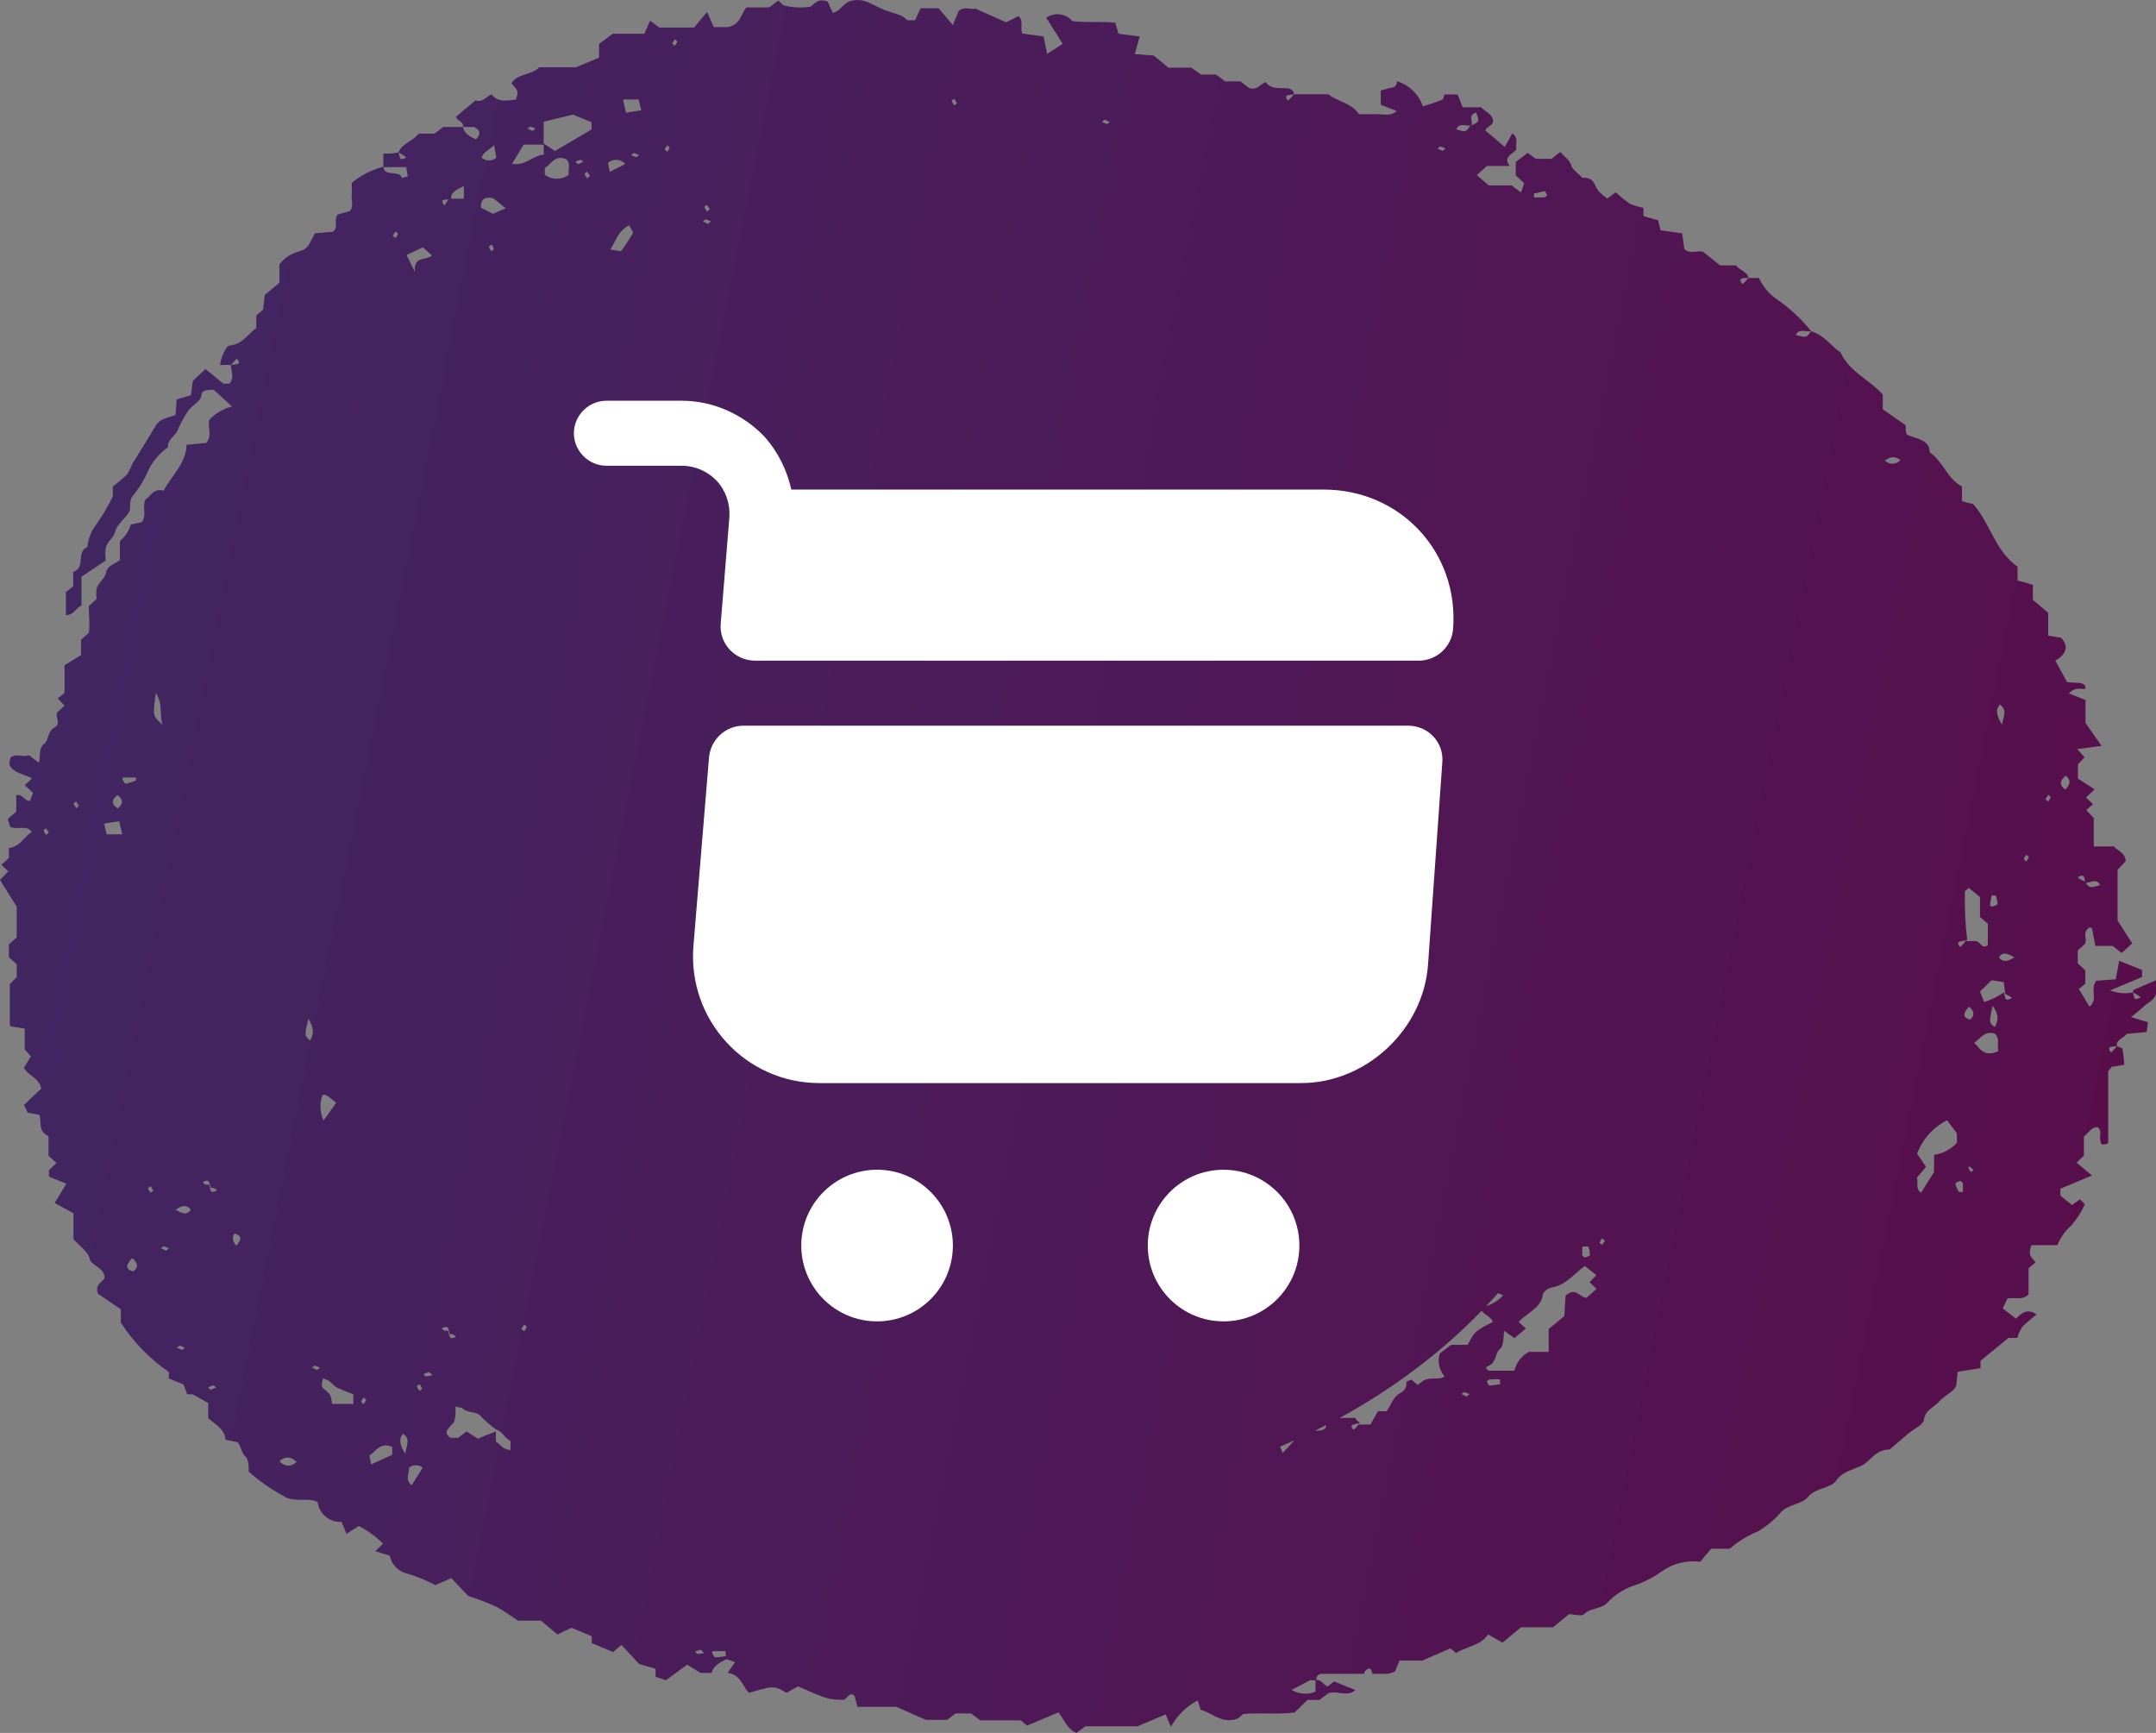 <svg width="112" height="90" viewBox="0 0 112 90" fill="none" xmlns="http://www.w3.org/2000/svg">
<rect x="0" y="0" width="112" height="90" fill="#808080" stroke="none"/>
<path fill-rule="evenodd" clip-rule="evenodd" d="M108.192 35.778C108.242 35.781 108.291 35.785 108.339 35.785C108.339 35.467 108.104 35.462 107.807 35.456C107.671 35.453 107.522 35.45 107.376 35.416L106.77 34.31C107.281 34.024 107.519 33.596 107.067 33.12L106.401 33.013V31.823L105.605 31.156V30.371L104.808 30.145V29.431C104.096 28.92 103.732 28.229 103.373 27.545C103.12 27.066 102.87 26.59 102.502 26.182L101.92 26.028V25.266C101.501 25.044 101.258 24.696 101.013 24.344C100.798 24.036 100.582 23.726 100.244 23.493C100.244 22.982 99.859 22.855 99.471 22.728C99.326 22.68 99.181 22.633 99.055 22.565C98.996 22.458 98.996 22.339 98.996 22.089V22.089L97.807 21.256V20.494C97.557 20.203 97.244 19.964 96.927 19.721C96.415 19.331 95.894 18.932 95.608 18.293C95.445 18.196 95.294 18.054 95.132 17.902C94.855 17.64 94.544 17.348 94.086 17.198C93.555 16.535 92.926 15.957 92.22 15.485C91.856 15.211 91.565 14.851 91.376 14.437H90.829C90.801 14.242 90.638 14.136 90.477 14.032C90.364 13.959 90.251 13.886 90.187 13.783H89.355L88.464 13.069C88.349 13.048 88.229 13.058 88.109 13.069C87.892 13.088 87.677 13.107 87.501 12.938L87.382 12.117L86.264 11.962L86.134 11.439L85.373 11.224V10.796C85.132 10.75 84.897 10.678 84.672 10.582C84.411 10.403 84.164 10.204 83.935 9.987L83.495 10.308C83.338 10.198 83.191 10.075 83.055 9.939C82.988 9.862 82.942 9.768 82.895 9.674C82.778 9.434 82.66 9.194 82.199 9.237C82.133 9.158 82.049 9.084 81.965 9.009C81.81 8.871 81.655 8.733 81.617 8.571C81.576 8.402 81.422 8.255 81.268 8.108C81.194 8.037 81.12 7.966 81.058 7.893L80.594 8.25H79.786L79.358 7.94L78.74 8.416V9.106L79.18 9.511L79.013 9.999L78.526 9.63H77.337L76.719 9.094L77.242 8.618H78.431C78.158 8.277 78.356 8.12 78.56 7.957C78.64 7.892 78.722 7.827 78.776 7.75C78.752 7.659 78.76 7.563 78.768 7.468C78.784 7.278 78.799 7.087 78.562 6.929L78.169 7.631L77.159 6.774C77.183 6.686 77.265 6.629 77.349 6.57C77.469 6.485 77.593 6.398 77.551 6.215C77.505 6.013 77.342 5.892 77.182 5.773C77.096 5.71 77.011 5.647 76.945 5.572H75.982L75.721 4.906H75.043C75.028 4.936 75.017 4.975 75.005 5.015C74.98 5.102 74.954 5.191 74.888 5.191C74.646 5.294 74.389 5.375 74.129 5.456C74.058 5.479 73.986 5.501 73.914 5.525C73.809 5.214 73.632 4.932 73.396 4.705C73.16 4.477 72.873 4.309 72.559 4.216C72.594 4.43 72.44 4.561 72.226 4.561L71.727 4.703V5.441L72.559 5.763C72.319 5.984 72.051 5.962 71.793 5.941C71.718 5.935 71.644 5.929 71.572 5.929H70.597C70.354 5.564 69.995 5.406 69.647 5.252C69.415 5.15 69.189 5.05 69.004 4.894H67.221C67.21 4.703 67.043 4.584 66.829 4.584C66.757 4.58 66.685 4.579 66.613 4.578C66.279 4.572 65.953 4.567 65.747 4.263C65.65 4.296 65.568 4.358 65.486 4.422C65.326 4.544 65.166 4.667 64.891 4.573L64.44 4.227H63.643L63.168 3.87H62.395L61.884 3.513H60.695L59.935 2.883L58.948 2.811L59.209 1.895L58.104 1.752L57.938 1.181C57.581 1.141 57.222 1.142 56.862 1.144C56.479 1.145 56.095 1.147 55.715 1.098C55.549 0.905 55.317 0.78 55.065 0.747C54.813 0.714 54.558 0.776 54.348 0.919L55.203 2.276L54.395 2.8L54.217 1.895L53.1 1.74C53.052 1.602 53.058 1.47 53.063 1.346C53.072 1.162 53.08 0.993 52.909 0.836L52.267 1.157L50.687 0.455C50.609 0.472 50.516 0.461 50.415 0.451C50.219 0.43 49.995 0.406 49.807 0.562L49.498 1.3L48.761 0.431H47.822L47.536 1.05H47.132C46.931 0.833 46.736 0.774 46.444 0.684C46.303 0.642 46.14 0.592 45.944 0.515C45.789 0.454 45.644 0.381 45.5 0.308C45.08 0.096 44.68 -0.106 44.149 0.063C43.98 0.122 43.866 0.235 43.752 0.347C43.617 0.48 43.483 0.612 43.257 0.658L42.996 0.086C42.604 -0.079 42.4 0.096 42.197 0.27C42.166 0.296 42.136 0.323 42.104 0.348C41.636 0.42 41.159 0.395 40.701 0.277L40.428 0.027L39.964 0.384H38.776C38.683 0.495 38.62 0.622 38.556 0.748C38.415 1.029 38.275 1.309 37.825 1.407H37.076L36.731 0.622L36.053 1.431H34.247L33.771 1.074L33.474 1.752H31.834L31.12 2.276V2.99L29.932 3.49H28.018C27.846 3.678 27.592 3.761 27.338 3.845C27.031 3.946 26.724 4.047 26.568 4.335C26.936 4.739 26.936 4.739 26.805 5.167L26.805 5.168C26.767 5.172 26.729 5.178 26.691 5.183C26.265 5.241 25.84 5.299 25.545 4.906C25.438 4.936 25.35 5.002 25.263 5.068C25.11 5.184 24.959 5.299 24.701 5.215L23.691 6.06C23.696 6.153 23.78 6.213 23.867 6.274C23.979 6.353 24.095 6.434 24.048 6.596H23.025L22.573 6.941H21.753C21.628 7.101 21.448 7.221 21.272 7.339C21.028 7.502 20.79 7.661 20.707 7.916C20.445 7.97 20.178 7.99 19.911 7.976V8.657C19.309 8.815 18.75 9.102 18.27 9.499C18.282 9.717 18.282 9.935 18.27 10.153C18.263 10.241 18.272 10.329 18.282 10.417C18.301 10.606 18.321 10.792 18.175 10.963L17.545 11.141C17.427 11.299 17.437 11.451 17.446 11.594C17.456 11.754 17.465 11.902 17.296 12.034L16.357 12.117C16.316 12.196 16.28 12.268 16.247 12.332C15.974 12.871 15.938 12.944 15.418 13.093C15.057 13.207 14.741 13.432 14.514 13.735V14.687L13.753 15.318L13.67 16.079L13.313 16.377V17.043C13.163 17.144 13.036 17.268 12.91 17.392C12.647 17.65 12.384 17.907 11.911 17.948C11.733 17.96 11.435 18.686 11.435 18.959C11.621 18.946 11.808 18.946 11.994 18.959C11.997 19.043 12.013 19.129 12.028 19.216C12.07 19.452 12.114 19.697 11.923 19.923H11.602L10.675 19.162L10.021 19.78L9.914 20.53L9.177 20.744L9.117 21.553C8.613 21.717 8.406 21.775 8.258 21.902C8.148 21.997 8.071 22.131 7.929 22.374C7.736 22.706 7.531 23.033 7.325 23.361C7.176 23.598 7.027 23.836 6.883 24.076C6.803 24.28 6.703 24.475 6.585 24.659C6.355 24.874 6.113 25.077 5.86 25.266V25.79C5.614 26.286 5.332 26.763 5.016 27.218C4.744 27.559 4.579 27.973 4.541 28.407C4.233 28.547 4.215 28.797 4.196 29.047C4.176 29.309 4.157 29.57 3.804 29.704V30.442L3.423 30.752V31.942C3.676 31.949 3.805 31.816 3.937 31.681C4.023 31.594 4.11 31.505 4.232 31.454V29.954L5.492 29.11C5.466 28.892 5.466 28.672 5.492 28.455C5.527 28.296 5.63 28.166 5.734 28.033C5.841 27.898 5.949 27.761 5.991 27.586C6.043 27.37 6.231 27.163 6.408 26.968C6.513 26.852 6.614 26.741 6.681 26.634C6.756 26.513 6.759 26.381 6.762 26.244C6.766 26.059 6.77 25.867 6.954 25.683C7.266 25.296 7.522 24.867 7.715 24.409C7.951 23.933 8.303 23.524 8.737 23.219C8.693 22.991 8.84 22.831 8.99 22.668C9.082 22.569 9.175 22.468 9.224 22.351C9.374 21.997 9.557 21.658 9.771 21.339C9.847 21.225 9.971 21.122 10.092 21.021C10.275 20.869 10.454 20.721 10.461 20.542C10.473 20.244 10.77 20.244 11.103 20.244L12.053 21.113C11.597 21.224 11.183 21.469 10.865 21.815C10.839 21.969 10.854 22.12 10.867 22.267C10.892 22.528 10.916 22.776 10.71 23.005L9.688 23.1C9.688 23.744 9.322 24.262 8.954 24.782C8.792 25.011 8.63 25.24 8.499 25.48C8.122 25.382 7.949 25.566 7.788 25.737C7.715 25.814 7.645 25.888 7.56 25.932C7.468 26.117 7.48 26.305 7.492 26.489C7.506 26.708 7.519 26.922 7.358 27.122L6.799 27.241C6.697 27.577 6.499 27.875 6.229 28.098V29.086C6.145 29.154 6.049 29.207 5.955 29.259C5.755 29.369 5.564 29.474 5.516 29.716C5.479 29.901 5.365 30.041 5.255 30.178C5.151 30.306 5.051 30.43 5.016 30.585C4.998 30.759 4.998 30.935 5.016 31.109L4.612 31.478C4.612 31.643 4.62 31.811 4.628 31.976C4.644 32.299 4.659 32.61 4.612 32.87L4.208 33.227V34.024L3.352 34.548V35.987L2.996 36.273L3.352 36.642L2.984 36.987C2.92 37.096 2.947 37.214 2.975 37.331C3.014 37.497 3.052 37.659 2.829 37.784C2.618 37.903 2.553 38.096 2.493 38.276C2.444 38.42 2.399 38.556 2.282 38.641C2.104 38.771 2.086 39.005 2.066 39.258C2.057 39.376 2.047 39.499 2.021 39.617L1.51 39.224C1.377 39.275 1.234 39.261 1.091 39.246C0.9 39.227 0.71 39.207 0.547 39.343L0.476 39.676C0.59 40.004 0.913 40.123 1.239 40.243C1.387 40.297 1.535 40.352 1.664 40.426L1.284 40.783L1.712 41.176L1.557 41.604C1.404 41.593 1.314 41.512 1.228 41.434C1.126 41.343 1.03 41.256 0.844 41.295V42.151L0.404 42.532L0.523 42.937C0.687 43.016 0.867 43.009 1.04 43.002C1.281 42.991 1.507 42.982 1.652 43.211C1.504 43.298 1.386 43.423 1.265 43.549C1.059 43.767 0.847 43.991 0.464 44.044V44.555L0.071 44.912L0.428 45.257L0 45.698L0.868 47.09V48.684L0.464 49.041V49.72L0.868 50.077V50.755L0.511 51.1V53.206C0.511 53.313 0.618 53.313 0.618 53.313L1.284 53.42V54.503L1.605 54.86L1.236 55.467C1.345 55.633 1.497 55.753 1.646 55.871C1.871 56.05 2.09 56.223 2.14 56.538L1.248 57.383L1.438 57.788L2.045 57.895C2.085 58.022 2.092 58.153 2.1 58.28C2.117 58.568 2.133 58.836 2.52 59.001V60.025L2.936 60.406L2.544 60.763V61.108L3.447 61.477L2.841 62.476L3.816 63.012V64.356C3.918 64.47 4.029 64.576 4.136 64.678C4.389 64.918 4.618 65.137 4.66 65.38C4.685 65.529 4.833 65.633 4.993 65.746C5.202 65.895 5.432 66.058 5.432 66.355C5.409 66.429 5.344 66.49 5.274 66.556C5.128 66.693 4.96 66.852 5.088 67.188L6.276 67.998V68.688C6.932 69.7 7.78 70.574 8.773 71.258V71.591L9.533 71.901L9.724 72.412H10.009L10.817 72.864V73.662C10.867 73.701 10.917 73.739 10.967 73.777C11.354 74.074 11.709 74.346 11.709 74.768L12.339 74.899C12.431 74.997 12.481 75.133 12.53 75.266C12.582 75.408 12.633 75.545 12.731 75.625C12.921 75.78 12.921 76.149 12.921 76.434V76.434C13.525 76.966 14.192 77.421 14.906 77.791C15.173 77.895 15.437 77.892 15.696 77.889C15.969 77.886 16.237 77.883 16.499 78.005C16.538 78.304 16.688 78.577 16.92 78.769C17.151 78.961 17.447 79.058 17.747 79.04L17.997 79.659L18.639 79.255C19.105 79.49 19.531 79.8 19.899 80.171L19.495 80.564L20.244 80.79C20.289 81.022 20.402 81.236 20.57 81.403C20.737 81.571 20.951 81.684 21.183 81.73C21.679 81.885 22.16 82.084 22.621 82.325L23.441 81.956L24.321 82.884C24.817 83.046 25.305 83.232 25.783 83.443C26.085 83.608 26.358 83.794 26.647 83.99C26.734 84.049 26.822 84.109 26.912 84.169H28.101L28.957 84.883L29.694 84.538L30.74 84.978V85.335L31.846 85.799L32.285 85.43L33.201 86.418L34.056 86.668V87.085L34.591 87.263L35.697 86.454L36.386 86.882H36.969C37.038 86.537 37.352 86.37 37.695 86.187L37.73 86.168L38.181 86.323L37.801 86.882C38.278 86.947 38.453 87.238 38.628 87.529C38.71 87.666 38.792 87.803 38.906 87.918C39.727 87.679 40.032 87.59 40.304 87.65C40.466 87.686 40.617 87.775 40.856 87.918L41.45 87.584C43.055 88.275 43.055 88.275 43.828 88.275C43.904 88.253 43.962 88.19 44.017 88.129C44.119 88.019 44.214 87.915 44.398 88.084L44.541 88.643H46.562L48.095 89.322H49.201L49.64 88.988H50.449L50.924 89.345H53.028L53.349 89.619L54.99 88.929C55.076 89.046 55.149 89.164 55.219 89.279C55.4 89.575 55.566 89.846 55.917 90L56.38 89.655H59.091L60.553 89.036L60.826 89.679C61.147 89.097 61.631 88.622 62.217 88.31L62.371 88.798C62.566 88.851 62.749 88.946 62.934 89.041C63.335 89.25 63.744 89.462 64.297 89.25L64.594 89.012C64.989 88.98 65.388 88.984 65.789 88.989C66.272 88.994 66.759 88.999 67.245 88.941L67.923 88.286H68.541L69.004 87.941C69.193 87.872 69.397 87.898 69.6 87.924C69.883 87.96 70.165 87.996 70.407 87.775L69.302 87.323L68.981 87.584C68.879 87.56 68.808 87.492 68.738 87.424C68.645 87.334 68.552 87.244 68.385 87.257C68.377 87.216 68.378 87.174 68.388 87.134C68.399 87.091 68.42 87.052 68.449 87.019C68.478 86.987 68.514 86.962 68.555 86.946C68.596 86.93 68.64 86.925 68.683 86.93H70.871C70.859 86.763 71.073 86.644 71.144 86.656C71.216 86.668 71.287 86.835 71.287 86.93H72.107C72.23 86.903 72.349 86.863 72.464 86.811L72.701 86.24H73.89L75.34 85.609L75.637 85.847C75.83 85.732 76.047 85.647 76.263 85.563C76.676 85.401 77.083 85.242 77.302 84.883L78.05 85.311L79.013 84.514H80.677L81.498 83.836C81.585 83.836 81.689 83.849 81.794 83.862C82.002 83.889 82.211 83.915 82.282 83.836C82.447 83.665 82.671 83.6 82.894 83.537C83.105 83.476 83.315 83.415 83.471 83.265C83.897 82.798 84.444 82.46 85.052 82.289C85.517 82.115 85.957 81.879 86.36 81.587C86.932 81.19 87.631 81.02 88.321 81.111L88.891 80.433H89.854C90.286 80.058 90.776 79.757 91.305 79.54C91.752 79.283 92.154 78.953 92.493 78.564C92.679 78.337 92.954 78.236 93.228 78.136C93.498 78.037 93.766 77.938 93.944 77.719C94.122 77.499 94.42 77.392 94.705 77.289C94.99 77.187 95.263 77.089 95.394 76.886C95.603 76.562 95.958 76.421 96.36 76.262C96.459 76.222 96.562 76.182 96.666 76.137C96.862 76.052 97.012 75.909 97.164 75.765C97.416 75.525 97.674 75.28 98.163 75.28L99.138 74.447C99.224 74.376 99.331 74.305 99.439 74.234C99.691 74.069 99.947 73.901 99.947 73.709C99.995 73.388 100.221 73.213 100.447 73.039C100.557 72.954 100.666 72.87 100.755 72.769C100.867 72.643 101.012 72.538 101.153 72.437C101.357 72.29 101.552 72.15 101.623 71.96L101.694 71.246L102.883 71.056V70.675L104.333 69.485H104.796C104.854 69.279 104.942 69.082 105.058 68.902C105.291 68.677 105.537 68.466 105.795 68.271C105.379 67.962 105.07 68.128 104.725 68.485L104.036 67.95L104.285 67.438C104.41 67.414 104.535 67.418 104.66 67.423C104.902 67.432 105.143 67.441 105.379 67.236V65.868L105.747 65.558C105.564 65.35 105.475 65.249 105.45 65.134C105.425 65.025 105.458 64.903 105.522 64.666H106.877C107.036 64.273 107.284 63.922 107.602 63.642C107.89 63.315 108.126 62.946 108.303 62.547L108.053 62.286L107.637 62.583L107.031 62.095V61.738L108.672 61.048L107.875 60.382L108.256 60.013V59.025C108.33 58.969 108.394 58.901 108.457 58.833C108.596 58.683 108.732 58.537 108.969 58.537C109.132 58.676 109.116 58.843 109.101 58.995C109.095 59.065 109.088 59.132 109.1 59.192C109.103 59.211 109.106 59.229 109.109 59.246C109.135 59.408 109.151 59.511 109.516 59.382V55.669C109.516 55.62 109.56 55.574 109.603 55.53C109.643 55.488 109.682 55.448 109.682 55.408L110.348 55.301C110.336 55.021 110.304 54.743 110.253 54.468C110.246 54.435 110.183 54.413 110.118 54.391C110.063 54.372 110.006 54.352 109.979 54.325C109.926 54.114 110.084 54.008 110.242 53.901C110.334 53.839 110.426 53.777 110.478 53.694L111.513 53.599L111.584 53.087L110.704 52.825C110.793 52.75 110.879 52.681 110.962 52.614C111.102 52.501 111.236 52.393 111.37 52.266C111.434 52.206 111.51 52.151 111.586 52.097C111.766 51.968 111.95 51.837 112 51.612V50.91L110.811 51.421V51.54C110.413 51.623 110 51.586 109.623 51.433L111.275 50.743V50.374L110.086 49.898L109.908 50.862L108.897 50.934C108.732 51.138 108.748 51.361 108.765 51.579C108.783 51.83 108.802 52.074 108.541 52.278L107.994 51.362L108.327 51.088V50.398L107.935 50.029V49.363L108.327 49.006C108.362 48.904 108.35 48.797 108.338 48.691C108.317 48.513 108.296 48.338 108.505 48.197C108.513 48.16 108.543 48.169 108.584 48.181C108.61 48.188 108.64 48.197 108.672 48.197L108.85 49.125H109.753L110.217 49.494L110.764 48.994L110.003 47.804V45.174L110.431 44.722C110.406 44.42 110.215 44.281 110.035 44.15C109.953 44.09 109.873 44.032 109.813 43.96H108.767V42.485L108.374 42.068L108.731 41.771L108.363 41.414L108.814 40.997L107.946 40.438V39.688L108.291 39.331L107.911 38.903L109.171 38.736L108.339 37.546V36.356L107.471 36.011C107.731 35.741 107.976 35.761 108.192 35.778ZM110.811 51.54C110.948 51.614 111.079 51.698 111.204 51.79C110.887 51.982 110.865 51.841 110.837 51.667C110.83 51.626 110.823 51.582 110.811 51.54ZM109.979 54.325C109.86 54.468 109.765 54.563 109.67 54.658L109.67 54.658C109.445 54.395 109.597 54.377 109.806 54.351C109.862 54.345 109.921 54.337 109.979 54.325ZM68.339 87.263H68.065L67.091 87.763C67.277 87.874 67.487 87.941 67.704 87.957C67.92 87.974 68.138 87.94 68.339 87.858V87.263ZM11.994 18.959C12.113 18.817 12.208 18.721 12.303 18.626L12.303 18.626C12.528 18.889 12.376 18.907 12.168 18.933C12.112 18.939 12.052 18.947 11.994 18.959ZM19.923 8.678C19.936 8.951 20.172 8.973 20.406 8.996C20.621 9.016 20.834 9.036 20.874 9.249L21.183 9.154L21.099 8.678H19.923ZM20.707 7.916C20.848 7.994 20.983 8.082 21.111 8.178C20.792 8.357 20.77 8.231 20.739 8.058C20.731 8.013 20.722 7.964 20.707 7.916ZM24.048 6.596H24.63C24.987 6.774 24.963 7 24.725 7.238C24.404 7.095 24.107 6.929 24.048 6.596ZM67.221 4.894C67.127 5.013 67.024 5.124 66.912 5.227C66.697 4.965 66.85 4.946 67.052 4.921C67.107 4.914 67.166 4.907 67.221 4.894ZM90.52 14.759C90.632 14.66 90.735 14.553 90.829 14.437C90.556 14.437 90.235 14.437 90.52 14.759ZM94.086 17.198L94.086 17.198C93.837 17.543 93.837 17.543 93.29 17.4C93.394 17.151 93.602 17.174 93.807 17.196C93.905 17.207 94.002 17.217 94.086 17.198ZM23.307 69.251C23.294 69.205 23.28 69.155 23.263 69.104L23.239 69.08C23.161 69.178 23.068 69.1 22.991 69.036C22.973 69.021 22.957 69.008 22.942 68.997C23.267 68.821 23.287 68.941 23.32 69.133C23.33 69.187 23.34 69.246 23.358 69.306C23.465 69.247 23.584 69.33 23.691 69.414C23.4 69.598 23.362 69.458 23.307 69.251ZM10.903 61.683C10.894 61.629 10.883 61.571 10.865 61.512C10.698 61.56 10.579 61.488 10.532 61.405C10.821 61.212 10.86 61.355 10.915 61.556C10.928 61.603 10.942 61.653 10.96 61.703C11.055 61.655 11.174 61.726 11.281 61.81C10.957 61.995 10.936 61.87 10.903 61.683ZM76.683 5.846C76.862 6.31 76.862 6.31 76.446 6.512C76.469 6.438 76.456 6.356 76.442 6.273C76.415 6.103 76.387 5.934 76.683 5.846ZM76.16 6.51C76.253 6.52 76.347 6.53 76.432 6.515L76.386 6.524C76.137 6.869 76.137 6.869 75.649 6.714C75.754 6.465 75.955 6.488 76.16 6.51ZM108.356 45.861C108.546 46.125 108.593 46.111 109.088 45.971C108.987 45.687 108.745 45.756 108.525 45.819C108.466 45.836 108.409 45.852 108.356 45.861ZM108.293 45.68C108.301 45.722 108.31 45.768 108.323 45.814C108.313 45.8 108.302 45.785 108.291 45.769L108.291 45.769C108.157 45.724 108.033 45.656 107.923 45.567C108.239 45.386 108.26 45.5 108.293 45.68ZM23.276 10.347C23.261 10.349 23.246 10.351 23.231 10.353C23.006 10.38 22.864 10.398 23.085 10.665C23.166 10.571 23.231 10.463 23.276 10.347ZM24.095 10.32H23.441C23.394 10.023 23.679 9.856 24.095 9.666V10.32ZM104.1 51.542C104.098 51.537 104.097 51.533 104.095 51.528H104.119C104.112 51.533 104.106 51.537 104.1 51.542ZM104.14 51.71C104.13 51.657 104.119 51.599 104.1 51.542C103.784 51.757 103.438 51.925 103.073 52.04L102.859 51.493L103.465 50.91L104.095 51.005L104.166 51.612C104.292 51.672 104.411 51.743 104.523 51.826C104.196 52.008 104.174 51.891 104.14 51.71ZM25.759 74.348V74.34H25.783C25.775 74.343 25.767 74.345 25.759 74.348ZM25.759 74.864V74.348C25.444 74.456 25.134 74.58 24.832 74.721L24.238 74.34L23.798 74.673H23.394C23.097 74.423 23.108 74.352 23.596 73.852C23.667 73.59 23.667 73.329 23.667 73.031C23.822 73.114 24 73.114 24 73.114C24.116 73.26 24.298 73.297 24.483 73.335C24.676 73.374 24.871 73.415 24.998 73.578C25.244 73.827 25.511 74.054 25.795 74.257C25.962 74.302 26.07 74.423 26.182 74.549C26.278 74.657 26.378 74.769 26.52 74.84V75.304C26.245 75.296 26.102 75.161 25.964 75.031C25.899 74.969 25.835 74.909 25.759 74.864ZM102.597 48.875H102.098C102.026 48.993 101.933 49.098 101.825 49.184C101.618 48.914 101.751 48.896 101.968 48.867C102.037 48.858 102.115 48.847 102.193 48.827C102.093 47.99 102.053 47.147 102.074 46.304C102.074 46.275 102.107 46.249 102.162 46.208C102.193 46.184 102.232 46.154 102.276 46.114L102.859 46.59V47.625L103.263 47.971V49.089C103.064 49.226 102.976 49.134 102.878 49.031C102.806 48.956 102.728 48.875 102.597 48.875ZM28.826 7.845L28.244 7.452V6.322L29.765 5.953L30.728 6.346V6.726L28.826 7.845ZM27.198 7.512H28.244V8.035C28.005 8.046 27.803 8.153 27.594 8.265C27.313 8.415 27.019 8.573 26.603 8.511L27.198 7.512ZM70.56 73.983H70.55L70.573 73.959C70.569 73.967 70.565 73.975 70.56 73.983ZM76.972 68.072C74.882 70.23 72.392 72.111 69.595 73.638H70.407C70.432 73.698 70.469 73.753 70.516 73.798C70.563 73.843 70.619 73.878 70.68 73.9C70.617 73.916 70.554 73.928 70.495 73.94C70.256 73.986 70.093 74.018 70.312 74.257C70.414 74.184 70.498 74.091 70.56 73.983H71.192L71.584 73.293H72.024C72.119 73.18 72.186 73.052 72.253 72.925C72.369 72.704 72.485 72.484 72.749 72.341C72.857 72.291 72.945 72.206 73.001 72.101C73.057 71.996 73.077 71.875 73.058 71.758C73.058 71.758 73.236 71.686 73.319 71.651L73.64 71.924L73.95 71.698C74.163 71.591 74.365 71.591 74.55 71.591C74.734 71.591 74.9 71.591 75.043 71.484C74.904 71.323 74.808 71.13 74.764 70.922C74.72 70.713 74.73 70.497 74.793 70.294L75.388 69.842H76.244L76.244 69.842C76.612 69.14 76.612 69.14 77.551 68.652C77.502 68.503 77.37 68.408 77.237 68.312C77.138 68.24 77.039 68.168 76.972 68.072ZM77.207 67.827C77.544 67.728 77.849 67.536 78.086 67.272L77.817 67.16C77.618 67.385 77.415 67.607 77.207 67.827ZM68.9 74.007C68.707 74.107 68.512 74.205 68.316 74.301C68.55 74.307 68.727 74.303 68.862 74.162L68.9 74.007ZM67.231 74.811C66.987 74.921 66.741 75.028 66.493 75.132L66.639 75.459L67.231 74.811ZM78.889 68.657L79.263 68.997L78.669 69.497L78.146 69.116C78.123 69.227 78.115 69.342 78.107 69.454C78.089 69.704 78.072 69.937 77.908 70.068C77.808 70.148 77.763 70.28 77.715 70.42C77.648 70.613 77.577 70.821 77.349 70.925C77.159 71.008 77.159 71.091 77.349 71.187H78.669C78.719 70.981 78.812 70.788 78.941 70.62C79.07 70.452 79.232 70.313 79.418 70.211H80.452V69.021L81.26 68.355L81.331 67.284C81.681 66.98 81.883 67.119 82.081 67.255C82.186 67.327 82.29 67.398 82.413 67.403L82.936 66.939L82.579 66.593L82.924 66.225L82.33 65.749C82.158 65.871 82.004 66.008 81.851 66.143C81.487 66.465 81.132 66.778 80.571 66.879C80.476 66.9 80.388 66.943 80.313 67.005C80.239 67.067 80.18 67.147 80.143 67.236C80.095 67.699 79.737 67.969 79.377 68.241C79.203 68.372 79.029 68.503 78.889 68.657ZM100.47 60.87L99.804 61.929L99.816 61.953C99.593 61.822 99.599 61.646 99.605 61.464C99.608 61.365 99.612 61.264 99.578 61.167L100.054 60.596L99.59 59.918C99.872 59.163 100.428 58.543 101.147 58.18L101.658 58.859V59.346C101.35 59.692 100.928 59.916 100.47 59.977V60.87ZM18.354 72.412V72.912H17.248C17.239 72.749 17.203 72.588 17.141 72.436C17.092 72.359 17.005 72.285 16.92 72.213C16.862 72.164 16.804 72.116 16.761 72.067C16.69 71.989 16.713 71.885 16.736 71.775C16.748 71.718 16.761 71.66 16.761 71.603C17.019 71.633 17.153 71.763 17.28 71.885C17.358 71.961 17.434 72.034 17.533 72.079C17.748 72.177 17.979 72.266 18.206 72.355C18.255 72.374 18.305 72.393 18.354 72.412ZM28.927 9.283C28.701 9.283 28.482 9.209 28.303 9.071V8.726C28.405 8.669 28.49 8.584 28.576 8.498C28.779 8.294 28.985 8.089 29.421 8.273C29.585 8.423 29.566 8.596 29.547 8.769C29.536 8.871 29.525 8.974 29.551 9.071C29.372 9.209 29.153 9.283 28.927 9.283ZM103.792 54.234C103.786 54.344 103.779 54.457 103.81 54.575L103.774 54.61C103.177 54.853 102.946 54.59 102.731 54.345C102.672 54.278 102.614 54.212 102.55 54.158C102.646 54.099 102.731 54.021 102.815 53.945C103.033 53.747 103.246 53.553 103.631 53.682C103.812 53.863 103.802 54.044 103.792 54.234ZM24.987 10.784C24.963 10.296 25.224 10.213 25.628 10.296L26.27 10.82L25.605 11.105L24.987 10.784ZM31.927 12.565C32.114 12.205 32.291 11.865 32.761 11.665L32.689 11.7C32.716 11.774 32.769 11.862 32.814 11.938C32.85 11.998 32.881 12.05 32.892 12.081C32.703 12.416 32.492 12.738 32.261 13.045L31.703 12.962C31.789 12.831 31.859 12.696 31.927 12.565ZM20.375 75.149V75.554L19.281 76.054L19.186 75.59C19.292 75.531 19.38 75.448 19.468 75.364C19.685 75.158 19.9 74.954 20.375 75.149ZM21.967 12.843L22.443 13.271C22.341 13.361 22.203 13.392 22.065 13.422C21.783 13.486 21.503 13.548 21.551 14.116L21.123 13.247L21.967 12.843ZM17.462 57.276L16.808 58.192C16.619 57.78 16.597 57.311 16.749 56.883C16.915 56.824 16.915 56.824 17.462 57.276L17.462 57.276ZM32.523 5.858L32.368 5.168H33.177L33.308 5.727L32.523 5.858ZM8.44 37.63C7.929 37.189 7.929 37.189 8.095 35.999C8.332 36.359 8.344 36.676 8.355 36.993C8.362 37.201 8.369 37.409 8.44 37.63L8.44 37.63ZM6.193 42.651L6.348 43.33H5.539L5.409 42.77L6.193 42.651ZM21.605 76.096C21.732 76.096 21.856 76.14 21.956 76.22L21.385 77.136C21.129 76.94 21.173 76.719 21.218 76.492C21.236 76.402 21.254 76.311 21.254 76.22C21.353 76.14 21.477 76.096 21.605 76.096ZM32.047 8.304C32.215 8.315 32.372 8.389 32.487 8.511L31.679 8.928L31.584 8.452C31.714 8.346 31.88 8.293 32.047 8.304ZM103.624 53.332C103.334 53.123 103.324 53.116 103.501 52.278V52.219C103.834 52.671 103.822 52.968 103.631 53.337L103.624 53.332ZM25.374 7.778C25.467 7.708 25.568 7.632 25.664 7.536L25.783 8.19C25.677 8.281 25.542 8.332 25.403 8.332C25.263 8.332 25.128 8.281 25.022 8.19C25.061 8.013 25.204 7.906 25.374 7.778ZM16.095 54.039C15.81 53.766 15.81 53.766 16.012 52.956V52.897C16.309 53.373 16.321 53.73 16.095 54.039ZM20.945 74.459C21.23 74.733 21.23 74.733 21.04 75.542V75.482C20.743 75.006 20.719 74.697 20.945 74.459L20.945 74.459ZM103.903 36.592C104.179 36.856 104.188 36.865 103.988 37.665V37.606C103.691 37.13 103.667 36.832 103.893 36.583L103.903 36.592ZM7.061 40.379V40.545C6.886 40.608 6.707 40.66 6.526 40.7C6.472 40.7 6.399 40.544 6.377 40.497C6.374 40.492 6.373 40.488 6.371 40.486L6.37 40.483C6.357 40.457 6.317 40.379 6.502 40.379H7.061ZM107.281 41.009C106.984 40.783 106.984 40.545 107.281 40.319V40.26C107.578 40.486 107.578 40.724 107.281 41.009ZM6.11 41.985C6.407 41.759 6.407 41.521 6.11 41.295C5.777 41.521 5.777 41.759 6.11 41.985ZM103.453 46.507H103.679C103.727 46.65 103.759 46.797 103.774 46.947C103.774 46.995 103.536 47.078 103.513 47.078C103.51 47.078 103.507 47.078 103.503 47.078C103.467 47.081 103.371 47.088 103.382 46.959C103.387 46.898 103.401 46.834 103.415 46.769C103.434 46.683 103.453 46.595 103.453 46.507ZM103.845 49.732C104.012 49.41 104.273 49.505 104.654 49.732H104.618C104.273 49.958 104.047 49.97 103.845 49.732ZM102.336 52.956C101.896 52.814 102.015 52.599 102.276 52.29H102.3C102.574 52.54 102.585 52.754 102.336 52.956ZM79.691 10.249V10.034H79.81C79.946 9.989 80.085 9.953 80.226 9.927C80.277 9.927 80.336 10.067 80.36 10.122C80.364 10.131 80.367 10.138 80.368 10.142C80.38 10.165 80.238 10.249 80.238 10.249C80.056 10.26 79.873 10.26 79.691 10.249ZM101.967 61.905H101.765C101.679 61.769 101.615 61.62 101.575 61.465C101.575 61.417 101.801 61.334 101.837 61.334C101.872 61.334 101.967 61.453 101.967 61.453C101.978 61.603 101.978 61.754 101.967 61.905ZM9.914 62.809C9.736 63.131 9.474 63.035 9.094 62.809H9.153C9.498 62.583 9.676 62.571 9.914 62.809ZM12.273 64.7C12.514 64.399 12.619 64.196 12.184 64.059C12.059 64.253 12.054 64.425 12.273 64.7ZM82.199 64.737H82.461L82.52 64.749C82.565 64.891 82.589 65.04 82.591 65.189C82.591 65.23 82.424 65.28 82.355 65.3C82.344 65.304 82.335 65.306 82.33 65.308C82.294 65.32 82.199 65.201 82.199 65.201C82.188 65.047 82.188 64.891 82.199 64.737ZM6.906 66.034C6.455 65.891 6.585 65.665 6.847 65.356L6.906 65.368C7.18 65.629 7.192 65.844 6.906 66.034ZM77.92 71.639V71.865L77.979 71.877C77.783 71.919 77.585 71.946 77.385 71.96C77.334 71.96 77.275 71.821 77.251 71.766C77.247 71.756 77.244 71.749 77.242 71.746C77.23 71.722 77.373 71.639 77.373 71.639C77.555 71.627 77.738 71.627 77.92 71.639ZM15.17 75.75C15.242 75.782 15.306 75.828 15.358 75.887L15.418 75.899C15.365 75.967 15.296 76.022 15.219 76.06C15.141 76.097 15.055 76.116 14.969 76.115C14.882 76.114 14.797 76.093 14.721 76.053C14.644 76.013 14.577 75.957 14.526 75.887C14.578 75.828 14.643 75.782 14.714 75.75C14.786 75.718 14.864 75.701 14.942 75.701C15.021 75.701 15.098 75.718 15.17 75.75ZM37.694 85.752V85.978L37.753 85.99C37.559 86.038 37.359 86.066 37.159 86.073C37.105 86.073 37.032 85.918 37.01 85.87C37.007 85.865 37.006 85.861 37.005 85.859L37.003 85.857C36.99 85.831 36.95 85.752 37.135 85.752H37.694ZM98.078 24.035C98.007 24.003 97.942 23.956 97.89 23.898L97.95 23.909C98.052 23.808 98.189 23.75 98.333 23.748C98.477 23.746 98.617 23.799 98.722 23.898C98.67 23.956 98.606 24.003 98.534 24.035C98.462 24.067 98.385 24.084 98.306 24.084C98.228 24.084 98.15 24.067 98.078 24.035ZM35.055 2.038L35.198 2.157L35.055 2.383C35.007 2.335 34.924 2.264 34.924 2.264C34.956 2.182 35 2.106 35.055 2.038ZM49.569 5.132L49.712 5.358L49.569 5.477C49.517 5.403 49.473 5.323 49.438 5.239C49.426 5.215 49.569 5.132 49.569 5.132ZM57.248 6.334L57.391 6.215L57.652 6.334C57.617 6.369 57.522 6.441 57.522 6.441C57.426 6.418 57.334 6.382 57.248 6.334ZM27.816 6.679L27.673 6.798L27.4 6.679L27.542 6.572C27.636 6.602 27.727 6.638 27.816 6.679ZM34.663 7.881L34.52 7.762L34.663 7.547C34.71 7.583 34.794 7.655 34.794 7.655C34.762 7.736 34.718 7.812 34.663 7.881ZM75.091 7.714L74.936 7.833L74.675 7.714C74.722 7.678 74.805 7.607 74.805 7.607C74.905 7.63 75.001 7.666 75.091 7.714ZM32.785 8.059L32.927 7.94L33.201 8.059L33.058 8.166C32.965 8.136 32.874 8.1 32.785 8.059ZM30.3 8.404L30.027 8.523L29.884 8.404C29.97 8.356 30.062 8.32 30.157 8.297C30.193 8.285 30.3 8.404 30.3 8.404ZM30.502 8.916L30.645 9.142L30.502 9.261C30.447 9.193 30.403 9.117 30.371 9.035C30.36 8.999 30.502 8.916 30.502 8.916ZM36.719 10.641L36.874 10.867L36.719 10.986C36.671 10.91 36.627 10.83 36.588 10.748C36.588 10.725 36.719 10.641 36.719 10.641ZM36.933 11.498L36.779 11.629L36.517 11.498C36.565 11.463 36.648 11.391 36.648 11.391C36.745 11.419 36.841 11.455 36.933 11.498ZM20.553 12.367L20.398 12.236L20.553 12.022C20.588 12.057 20.683 12.129 20.683 12.129C20.645 12.211 20.601 12.29 20.553 12.367ZM25.391 12.819C25.391 12.795 25.522 12.712 25.522 12.712L25.569 12.724C25.606 12.791 25.634 12.863 25.652 12.938C25.664 12.962 25.522 13.045 25.522 13.045C25.467 12.977 25.422 12.901 25.391 12.819ZM106.401 41.628L106.259 41.509L106.401 41.283C106.449 41.319 106.532 41.39 106.532 41.39C106.498 41.474 106.454 41.554 106.401 41.628ZM3.958 41.628L4.101 41.854L3.958 41.973C3.906 41.899 3.862 41.819 3.828 41.735C3.816 41.711 3.958 41.628 3.958 41.628ZM2.259 43.127C2.259 43.103 2.389 43.02 2.389 43.02L2.544 43.234L2.389 43.365C2.341 43.288 2.298 43.209 2.259 43.127ZM105.26 44.389L105.403 44.52L105.26 44.734C105.212 44.698 105.129 44.627 105.129 44.627C105.159 44.54 105.203 44.46 105.26 44.389ZM102.309 60.578C102.279 60.602 102.253 60.627 102.253 60.644C102.284 60.725 102.328 60.801 102.383 60.87C102.383 60.87 102.526 60.786 102.514 60.763C102.453 60.693 102.384 60.631 102.309 60.578ZM7.822 61.941L7.679 61.715L7.822 61.596C7.874 61.665 7.918 61.741 7.952 61.822C7.964 61.857 7.822 61.941 7.822 61.941ZM83.221 64.309L83.376 64.439L83.221 64.654C83.174 64.618 83.091 64.547 83.091 64.547C83.125 64.463 83.169 64.383 83.221 64.309ZM8.773 64.832L8.63 64.951L8.357 64.832L8.499 64.725C8.594 64.75 8.686 64.786 8.773 64.832ZM27.233 69.14L27.079 69.009L27.233 68.795C27.281 68.831 27.364 68.902 27.364 68.902C27.33 68.986 27.286 69.066 27.233 69.14ZM9.189 69.997L9.343 69.878L9.605 69.997C9.557 70.032 9.474 70.104 9.474 70.104C9.376 70.075 9.281 70.04 9.189 69.997ZM16.618 71.032L16.476 71.151L16.202 71.032C16.25 70.984 16.345 70.925 16.345 70.925C16.441 70.945 16.534 70.981 16.618 71.032ZM22.276 71.27C22.312 71.258 22.419 71.377 22.419 71.377L22.467 71.425C22.357 71.451 22.246 71.471 22.134 71.484C22.098 71.484 22.003 71.377 22.003 71.377C22.086 71.324 22.179 71.288 22.276 71.27ZM11.221 72.055L10.948 72.186L10.805 72.055C10.894 72.012 10.985 71.977 11.079 71.948C11.114 71.948 11.221 72.055 11.221 72.055ZM21.658 72.008C21.658 71.972 21.789 71.889 21.789 71.889L21.837 71.936C21.869 71.993 21.897 72.053 21.92 72.115C21.932 72.15 21.789 72.234 21.789 72.234C21.737 72.164 21.693 72.088 21.658 72.008ZM76.339 72.4L76.184 72.531L75.923 72.4C75.97 72.365 76.053 72.293 76.053 72.293L76.339 72.4ZM18.889 72.579L19.031 72.698L18.889 72.924C18.841 72.888 18.758 72.805 18.758 72.805C18.792 72.725 18.836 72.649 18.889 72.579ZM36.374 85.68C36.41 85.668 36.517 85.787 36.517 85.787L36.565 85.859C36.459 85.877 36.351 85.889 36.244 85.894C36.208 85.894 36.101 85.787 36.101 85.787C36.188 85.742 36.28 85.706 36.374 85.68Z" fill="url(#paint0_linear_9_711)"/>
<path d="M63.562 68.625C65.737 68.625 67.5 66.862 67.5 64.688C67.5 62.513 65.737 60.75 63.562 60.75C61.388 60.75 59.625 62.513 59.625 64.688C59.625 66.862 61.388 68.625 63.562 68.625Z" fill="white"/>
<path d="M45.562 68.625C47.737 68.625 49.5 66.862 49.5 64.688C49.5 62.513 47.737 60.75 45.562 60.75C43.388 60.75 41.625 62.513 41.625 64.688C41.625 66.862 43.388 68.625 45.562 68.625Z" fill="white"/>
<path d="M37.89 26.865L37.44 32.377C37.35 33.435 38.182 34.312 39.24 34.312H73.688C74.632 34.312 75.42 33.593 75.487 32.648C75.78 28.665 72.743 25.425 68.76 25.425H41.108C40.883 24.435 40.432 23.49 39.735 22.703C38.61 21.51 37.035 20.812 35.415 20.812H31.5C30.578 20.812 29.812 21.578 29.812 22.5C29.812 23.422 30.578 24.188 31.5 24.188H35.415C36.112 24.188 36.765 24.48 37.237 24.975C37.71 25.492 37.935 26.168 37.89 26.865Z" fill="white"/>
<path d="M73.147 37.688H38.633C37.688 37.688 36.922 38.407 36.833 39.33L36.023 49.117C35.708 52.965 38.722 56.25 42.57 56.25H67.59C70.965 56.25 73.935 53.483 74.183 50.108L74.925 39.6C75.015 38.565 74.205 37.688 73.147 37.688Z" fill="white"/>
<defs>
<linearGradient id="paint0_linear_9_711" x1="1.23628e-06" y1="6.625" x2="116.467" y2="29.873" gradientUnits="userSpaceOnUse">
<stop stop-color="#3F2864"/>
<stop offset="1" stop-color="#590E4C"/>
</linearGradient>
</defs>
</svg>
